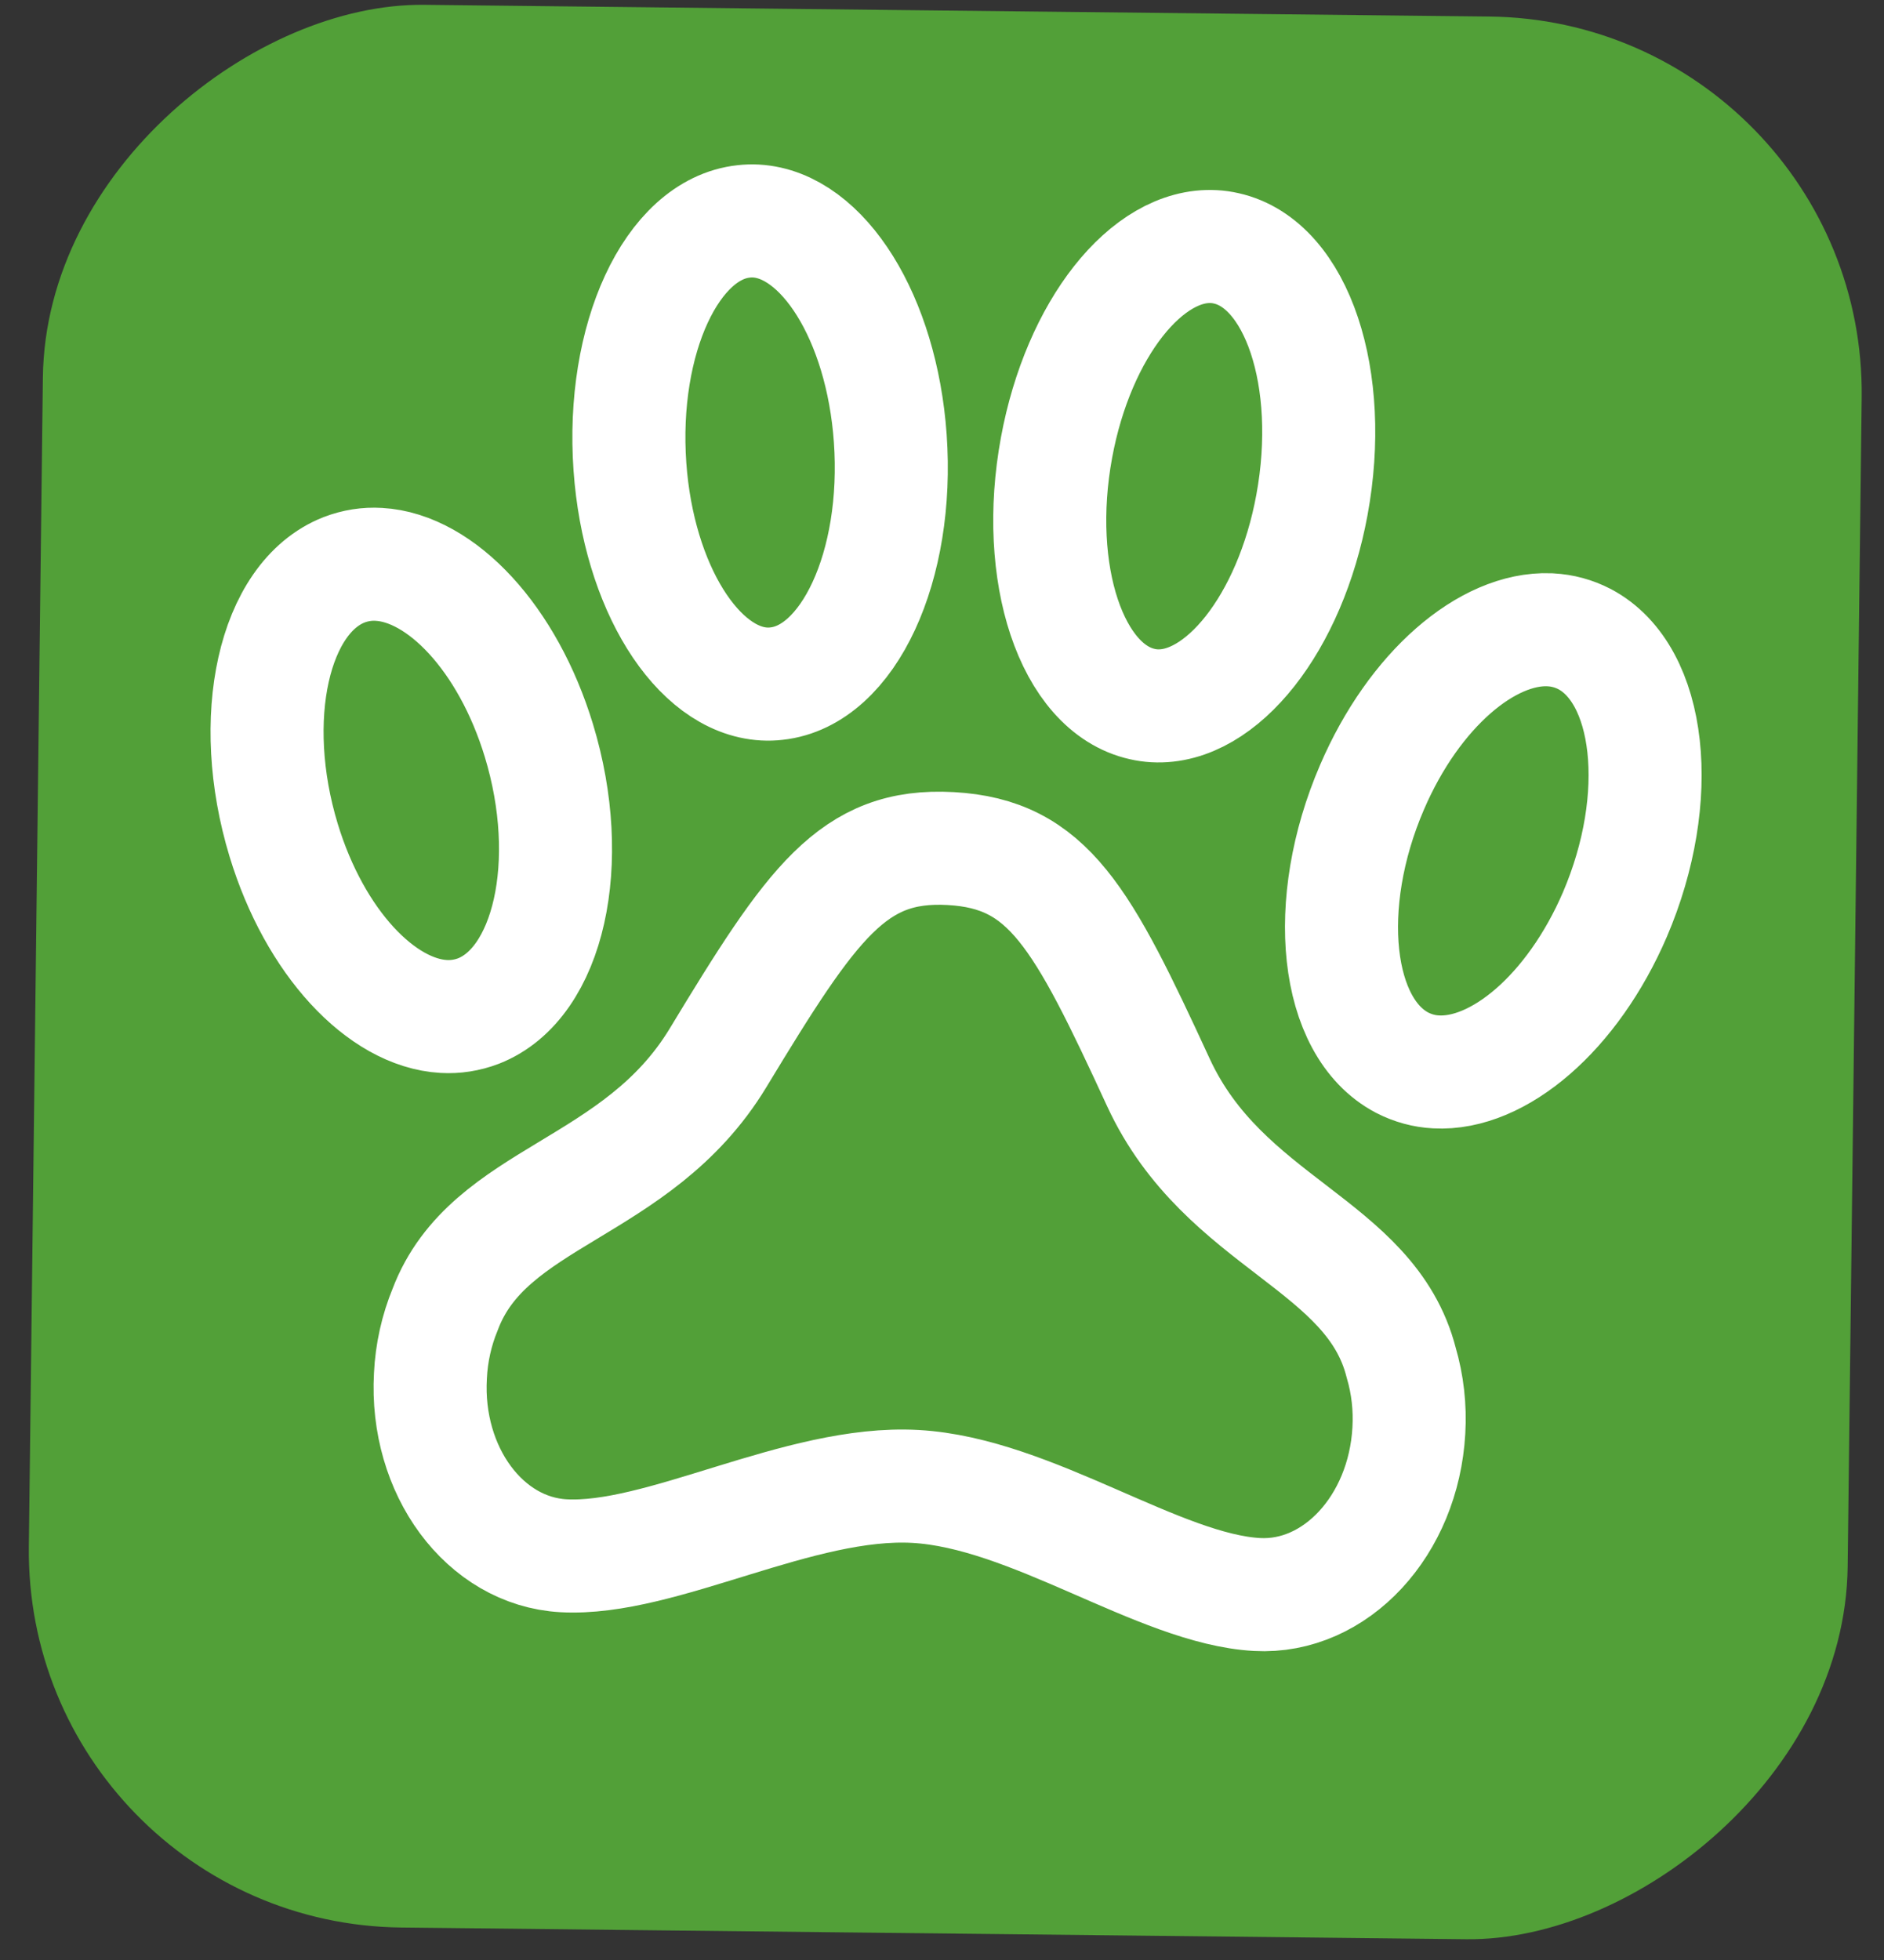 <svg width="50" height="52" viewBox="0 0 50 52" fill="none" xmlns="http://www.w3.org/2000/svg">
<rect x="0" y="0" width="50" height="52" fill="#333333" stroke="none"/>
<rect width="51.01" height="48.27" rx="10" transform="matrix(-0.012 1 -1 -0.011 49.528 0.549)" fill="#52A038"/>
<path d="M42.052 16.955C41.769 16.809 41.464 16.726 41.152 16.71L41.12 16.708C39.473 16.644 37.529 18.291 36.413 20.885C35.075 23.987 35.429 27.258 37.211 28.193C37.494 28.339 37.799 28.422 38.11 28.438C39.764 28.531 41.733 26.874 42.858 24.264C44.188 21.161 43.826 17.89 42.052 16.955ZM30.745 28.722C28.715 24.321 27.826 22.658 25.232 22.513C22.638 22.369 21.56 23.931 19.054 28.069C16.909 31.608 12.968 31.693 11.816 34.736C11.586 35.293 11.452 35.893 11.423 36.504C11.282 39.024 12.865 41.158 14.953 41.275C17.548 41.42 21.211 39.264 24.295 39.436C27.379 39.608 30.764 42.158 33.358 42.303C35.446 42.419 37.249 40.475 37.39 37.954C37.426 37.343 37.357 36.731 37.187 36.153C36.382 32.99 32.483 32.478 30.745 28.722ZM20.28 18.147C20.39 18.153 20.499 18.15 20.608 18.137C22.519 17.931 23.868 15.016 23.627 11.627C23.4 8.431 21.837 5.963 20.064 5.864C19.955 5.858 19.846 5.861 19.736 5.874C17.826 6.08 16.477 8.995 16.718 12.384C16.945 15.57 18.508 18.048 20.28 18.147ZM34.818 13.395C35.435 10.053 34.42 7.007 32.544 6.589C32.437 6.564 32.328 6.549 32.219 6.543C30.446 6.444 28.622 8.723 28.04 11.873C27.423 15.215 28.439 18.261 30.315 18.679C30.422 18.704 30.53 18.719 30.639 18.725C32.412 18.824 34.24 16.536 34.818 13.395ZM12.697 26.824C14.57 26.092 15.285 22.878 14.303 19.65C13.476 16.93 11.705 15.065 10.054 14.973C9.743 14.954 9.43 15.003 9.133 15.117C7.26 15.849 6.546 19.062 7.528 22.291C8.355 25.01 10.126 26.875 11.777 26.968C12.088 26.986 12.4 26.937 12.697 26.824Z" stroke="white" stroke-width="3" stroke-miterlimit="10"/>
</svg>
